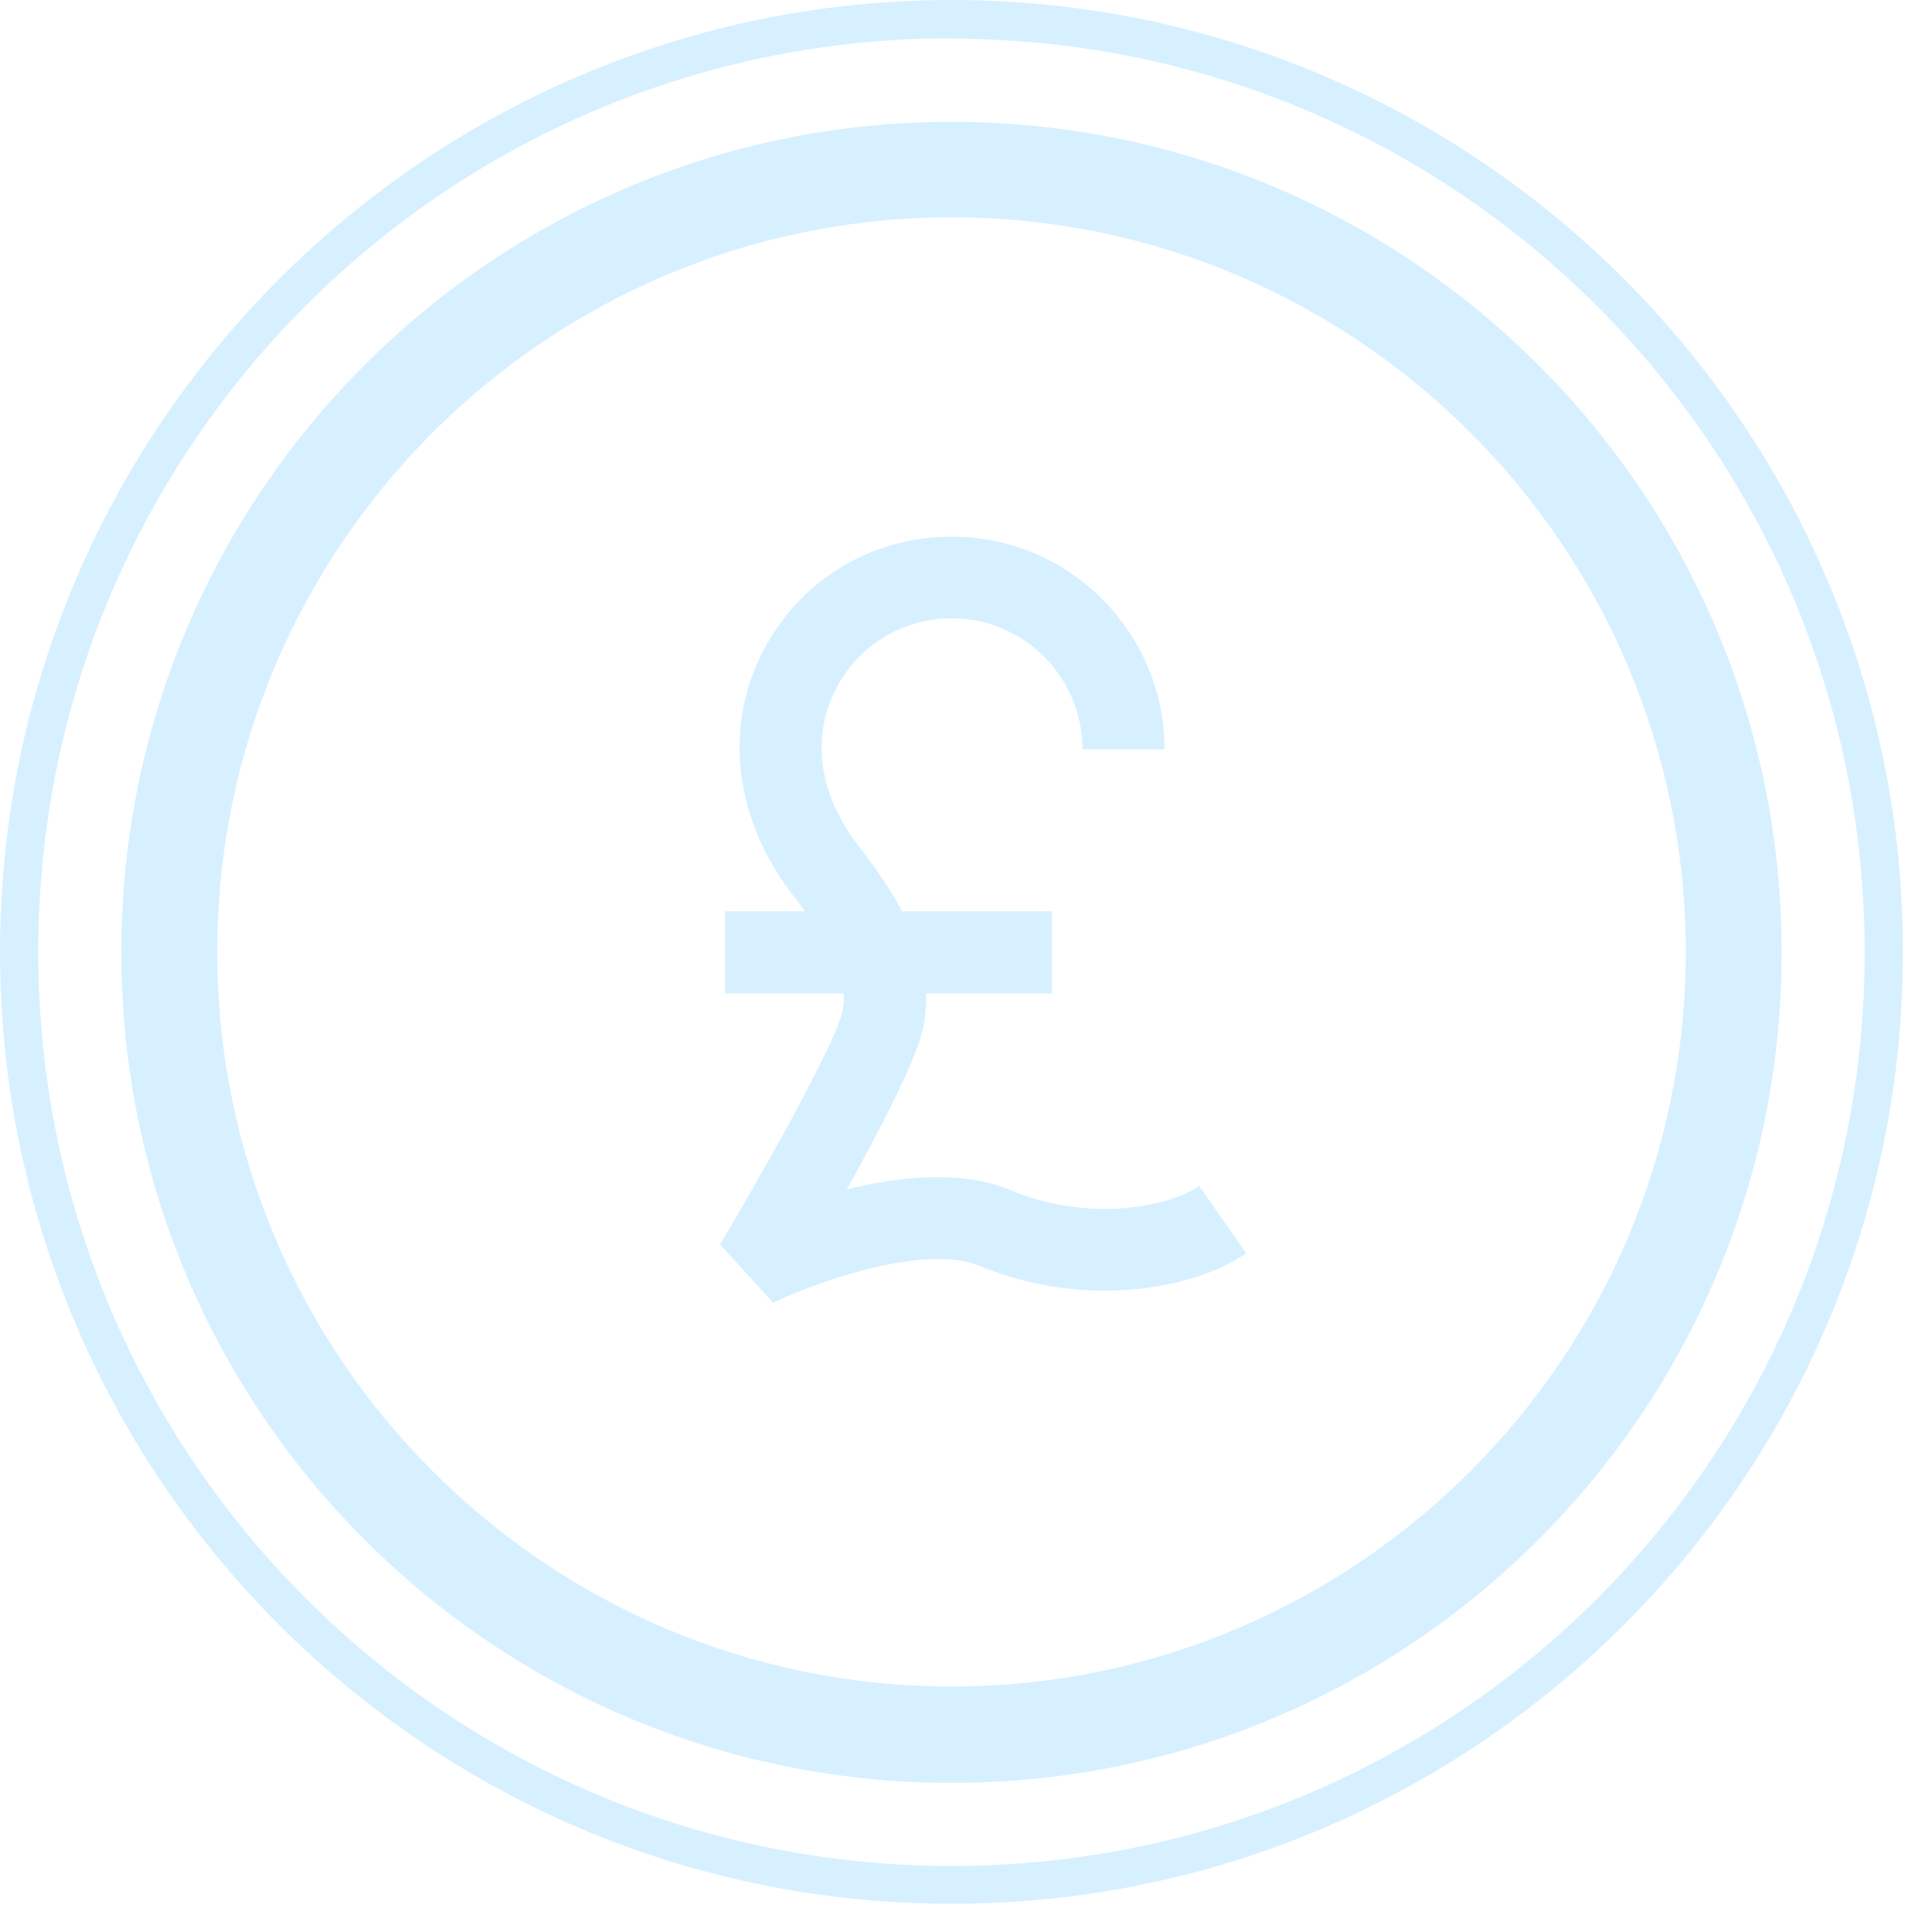 <svg width="63" height="63" viewBox="0 0 63 63" fill="none" xmlns="http://www.w3.org/2000/svg">
<g opacity="0.2">
<path d="M31.027 7.087C44.231 7.087 54.97 17.829 54.97 31.04C54.97 44.25 44.231 54.993 31.027 54.993C17.822 54.993 7.084 44.25 7.084 31.04C7.084 17.829 17.822 7.087 31.027 7.087ZM31.027 3.972C16.077 3.972 3.956 16.099 3.956 31.055C3.956 46.011 16.077 58.138 31.027 58.138C45.976 58.138 58.098 46.011 58.098 31.055C58.098 16.099 45.976 3.972 31.027 3.972Z" fill="#38B6FF"/>
<path d="M31.027 1.264C47.465 1.264 60.805 14.595 60.805 31.055C60.805 47.515 47.48 60.846 31.027 60.846C14.573 60.846 1.248 47.5 1.248 31.04C1.248 14.58 14.573 1.249 31.027 1.249M31.027 0C13.927 0 0 13.918 0 31.04C0 48.162 13.912 62.08 31.027 62.08C48.142 62.08 62.053 48.162 62.053 31.04C62.053 13.918 48.142 0 31.027 0Z" fill="#38B6FF"/>
<path d="M25.206 42.475L23.477 40.579C24.875 38.247 27.176 34.139 27.462 33.026C27.733 31.928 27.011 30.694 25.853 29.189C23.988 26.767 23.597 23.848 24.815 21.365C25.988 18.973 28.364 17.498 31.041 17.498C34.861 17.498 37.975 20.613 37.975 24.435H35.298C35.298 22.088 33.388 20.162 31.041 20.162C29.402 20.162 27.943 21.079 27.221 22.539C26.454 24.104 26.725 25.939 27.973 27.549C29.387 29.385 30.635 31.401 30.064 33.673C29.808 34.696 28.665 36.893 27.612 38.789C29.327 38.352 31.372 38.142 32.982 38.819C35.508 39.872 38.125 39.36 39.103 38.668L40.637 40.865C38.877 42.099 35.237 42.655 31.959 41.286C30.079 40.504 26.379 41.918 25.221 42.475H25.206Z" fill="#38B6FF"/>
<path d="M34.305 29.716H23.642V32.394H34.305V29.716Z" fill="#38B6FF"/>
</g>
</svg>

